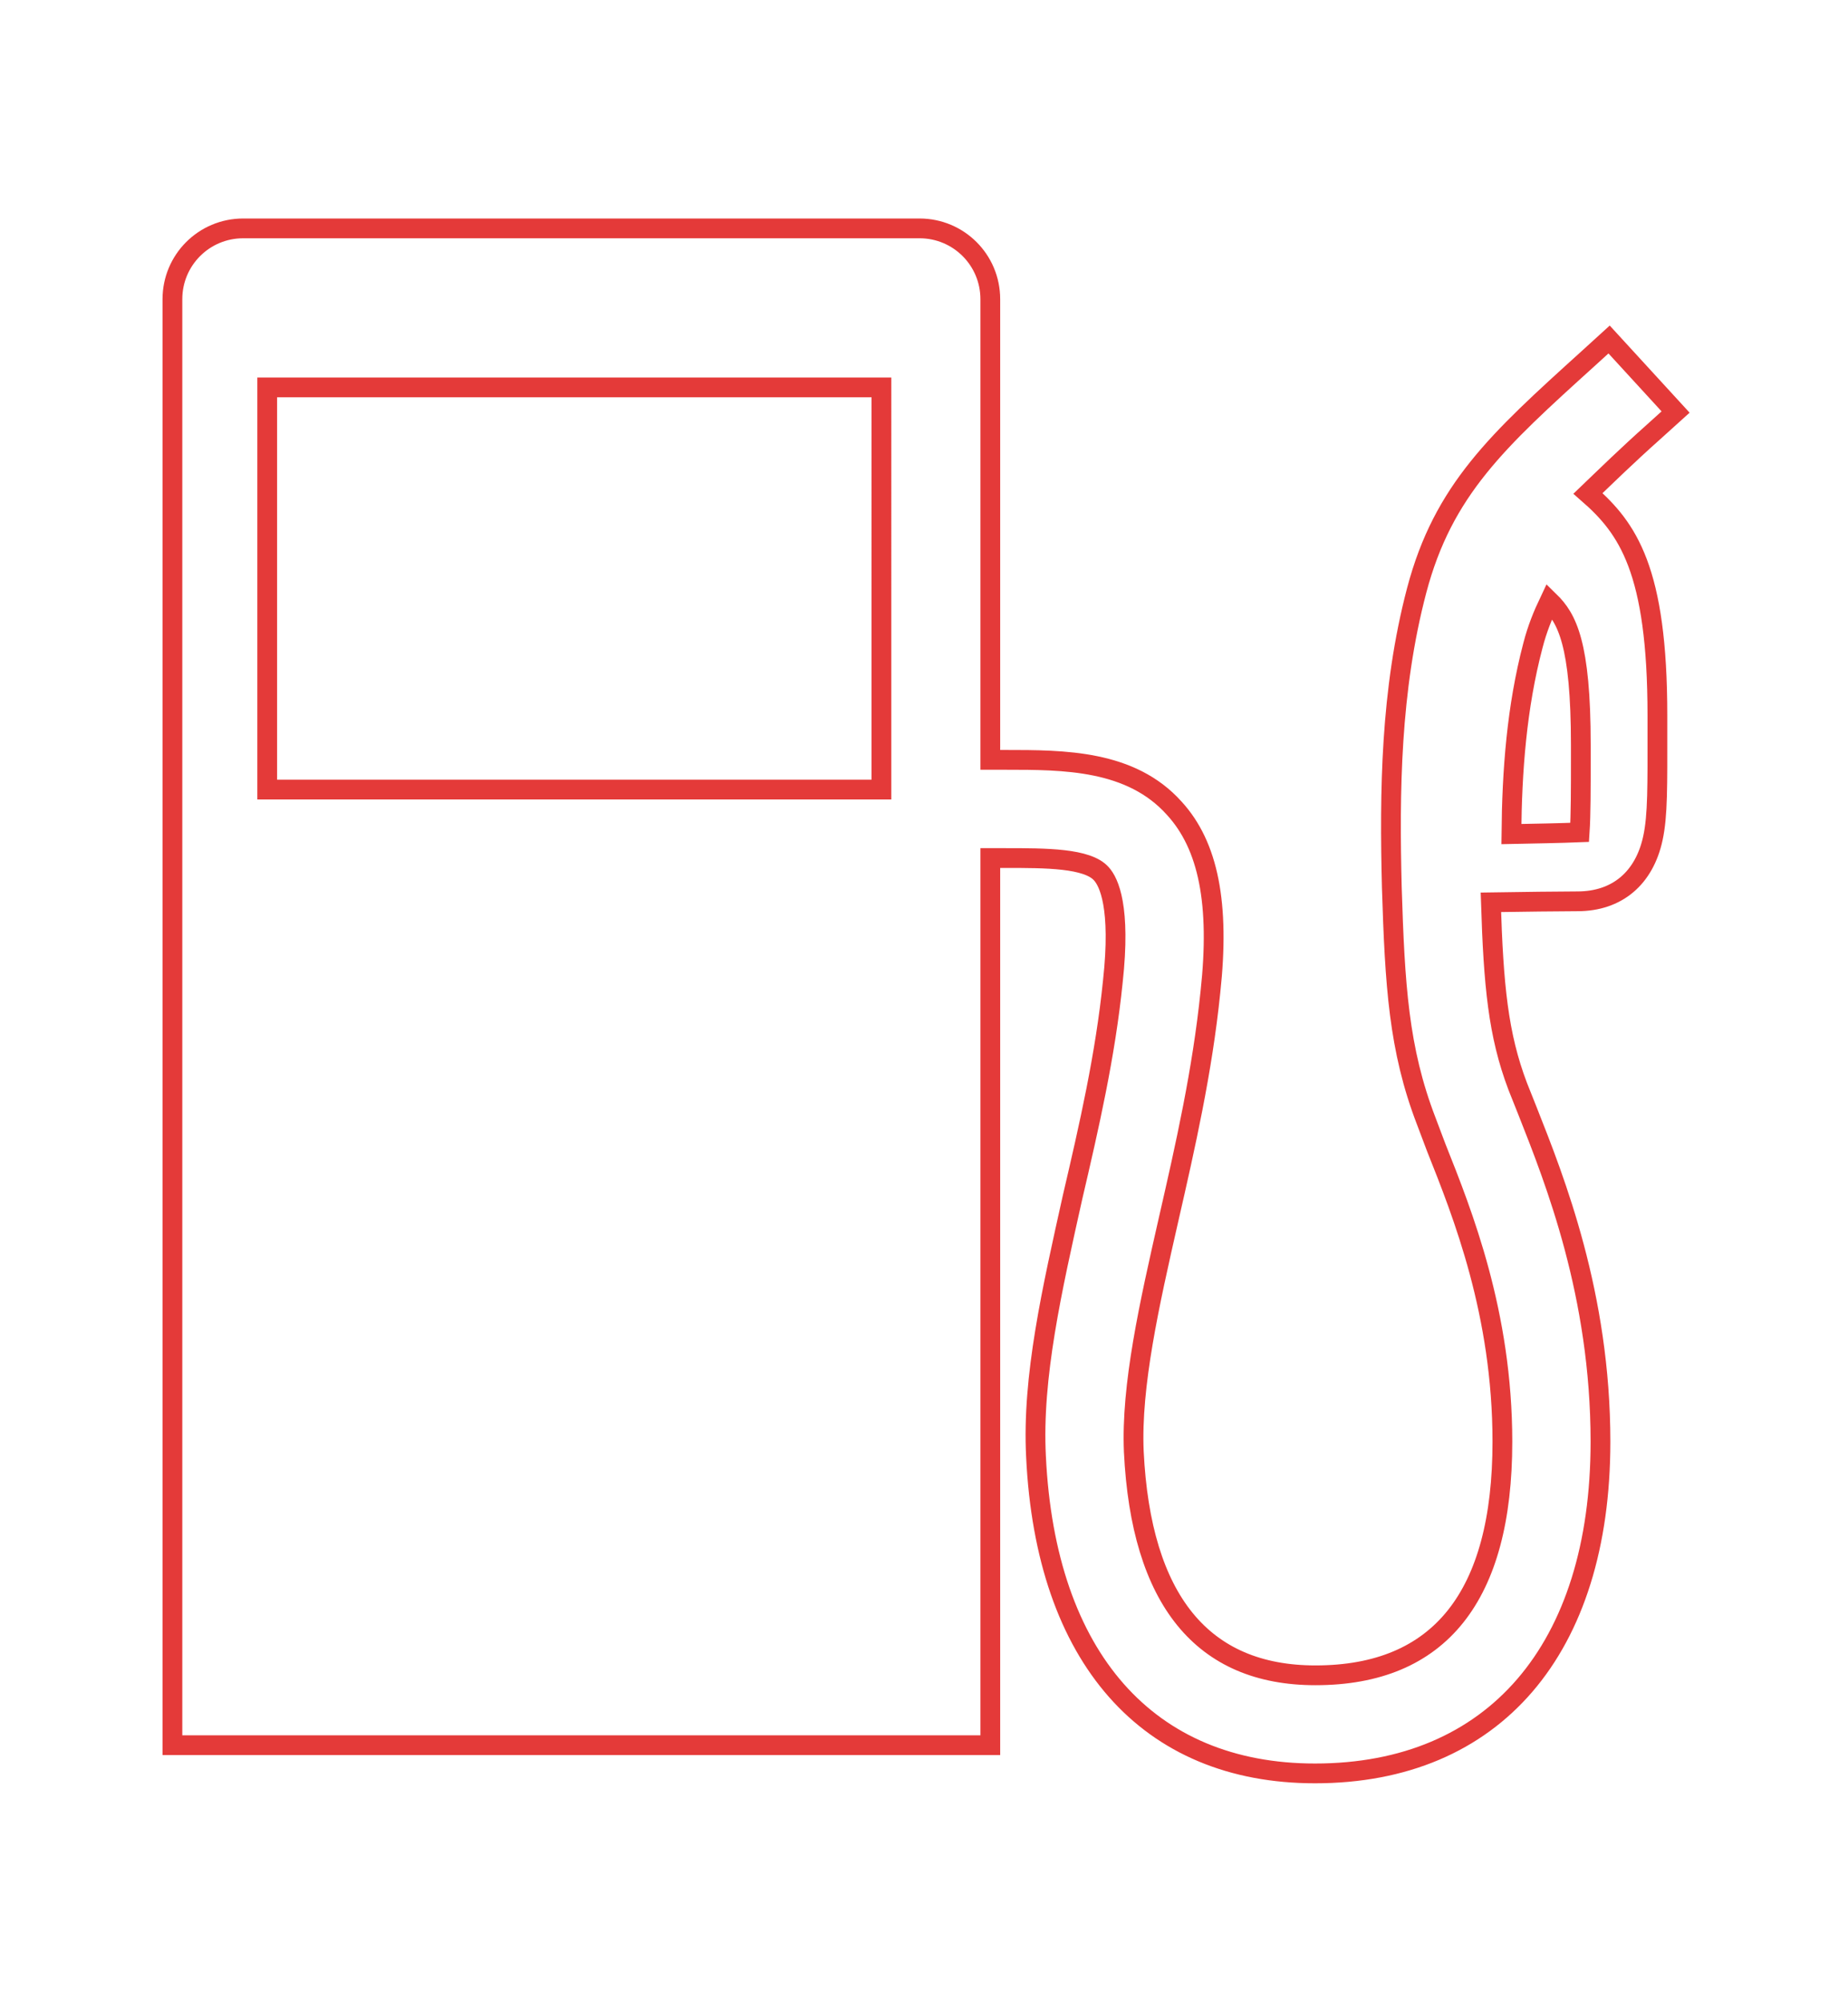<?xml version="1.0" encoding="utf-8"?>
<!-- Generator: Adobe Illustrator 16.0.0, SVG Export Plug-In . SVG Version: 6.00 Build 0)  -->
<!DOCTYPE svg PUBLIC "-//W3C//DTD SVG 1.1//EN" "http://www.w3.org/Graphics/SVG/1.1/DTD/svg11.dtd">
<svg version="1.1" id="Layer_1" xmlns="http://www.w3.org/2000/svg" xmlns:xlink="http://www.w3.org/1999/xlink" x="0px" y="0px"
	 width="46.744px" height="50.609px" viewBox="0 0 46.744 50.609" enable-background="new 0 0 46.744 50.609" xml:space="preserve">
<g>
	<g>
		<g>
			<path fill="none" stroke="#E43A39" stroke-width="0.5" stroke-miterlimit="10" d="M41.82,10.925l0.563-0.508l-1.682-1.834
				l-0.545,0.496c-2.275,2.058-3.65,3.305-4.322,5.848c-0.666,2.529-0.689,5.102-0.629,7.505c0.078,2.469,0.17,4.09,0.871,5.911
				l0.254,0.673c0.666,1.671,1.672,4.188,1.672,7.433c0,3.909-1.586,5.906-4.729,5.906c-2.861,0-4.412-1.906-4.594-5.653
				c-0.072-1.669,0.389-3.715,0.885-5.895c0.418-1.828,0.848-3.723,1.053-5.731c0.242-2.221-0.049-3.697-0.914-4.641
				c-1.096-1.224-2.79-1.224-4.272-1.224h-0.382V7.565c0-0.992-0.799-1.791-1.791-1.791H6.152c-0.991,0-1.791,0.799-1.791,1.791
				v36.557h20.688V21.693h0.382c1.017,0,2.076,0,2.427,0.398c0.193,0.212,0.496,0.847,0.291,2.718
				c-0.188,1.869-0.605,3.685-1.018,5.453c-0.521,2.342-1.029,4.55-0.926,6.561c0.242,5.09,2.826,8.012,7.057,8.012
				c4.527,0,7.221-3.14,7.221-8.387c0-3.717-1.156-6.615-1.84-8.346l-0.254-0.638c-0.496-1.306-0.611-2.553-0.678-4.652
				c0.799-0.012,1.754-0.025,2.191-0.025c1.004,0,1.688-0.587,1.906-1.591c0.127-0.581,0.115-1.345,0.115-2.747v-0.364
				c0-3.68-0.75-4.732-1.756-5.61C40.641,12.021,41.148,11.524,41.82,10.925z M22.295,19.962H6.759V9.794h15.536V19.962z
				 M39.986,19.199c0,0.727,0,1.416-0.029,1.845c-0.498,0.02-1.156,0.031-1.727,0.043c0.014-1.591,0.133-3.207,0.545-4.77
				c0.109-0.423,0.254-0.774,0.418-1.119c0.441,0.43,0.793,1.065,0.793,3.637V19.199z"/>
		</g>
		<path fill="none" stroke="#E43A39" stroke-width="0.5" stroke-miterlimit="10" d="M39.986,13.225"/>
	</g>
</g>
</svg>
